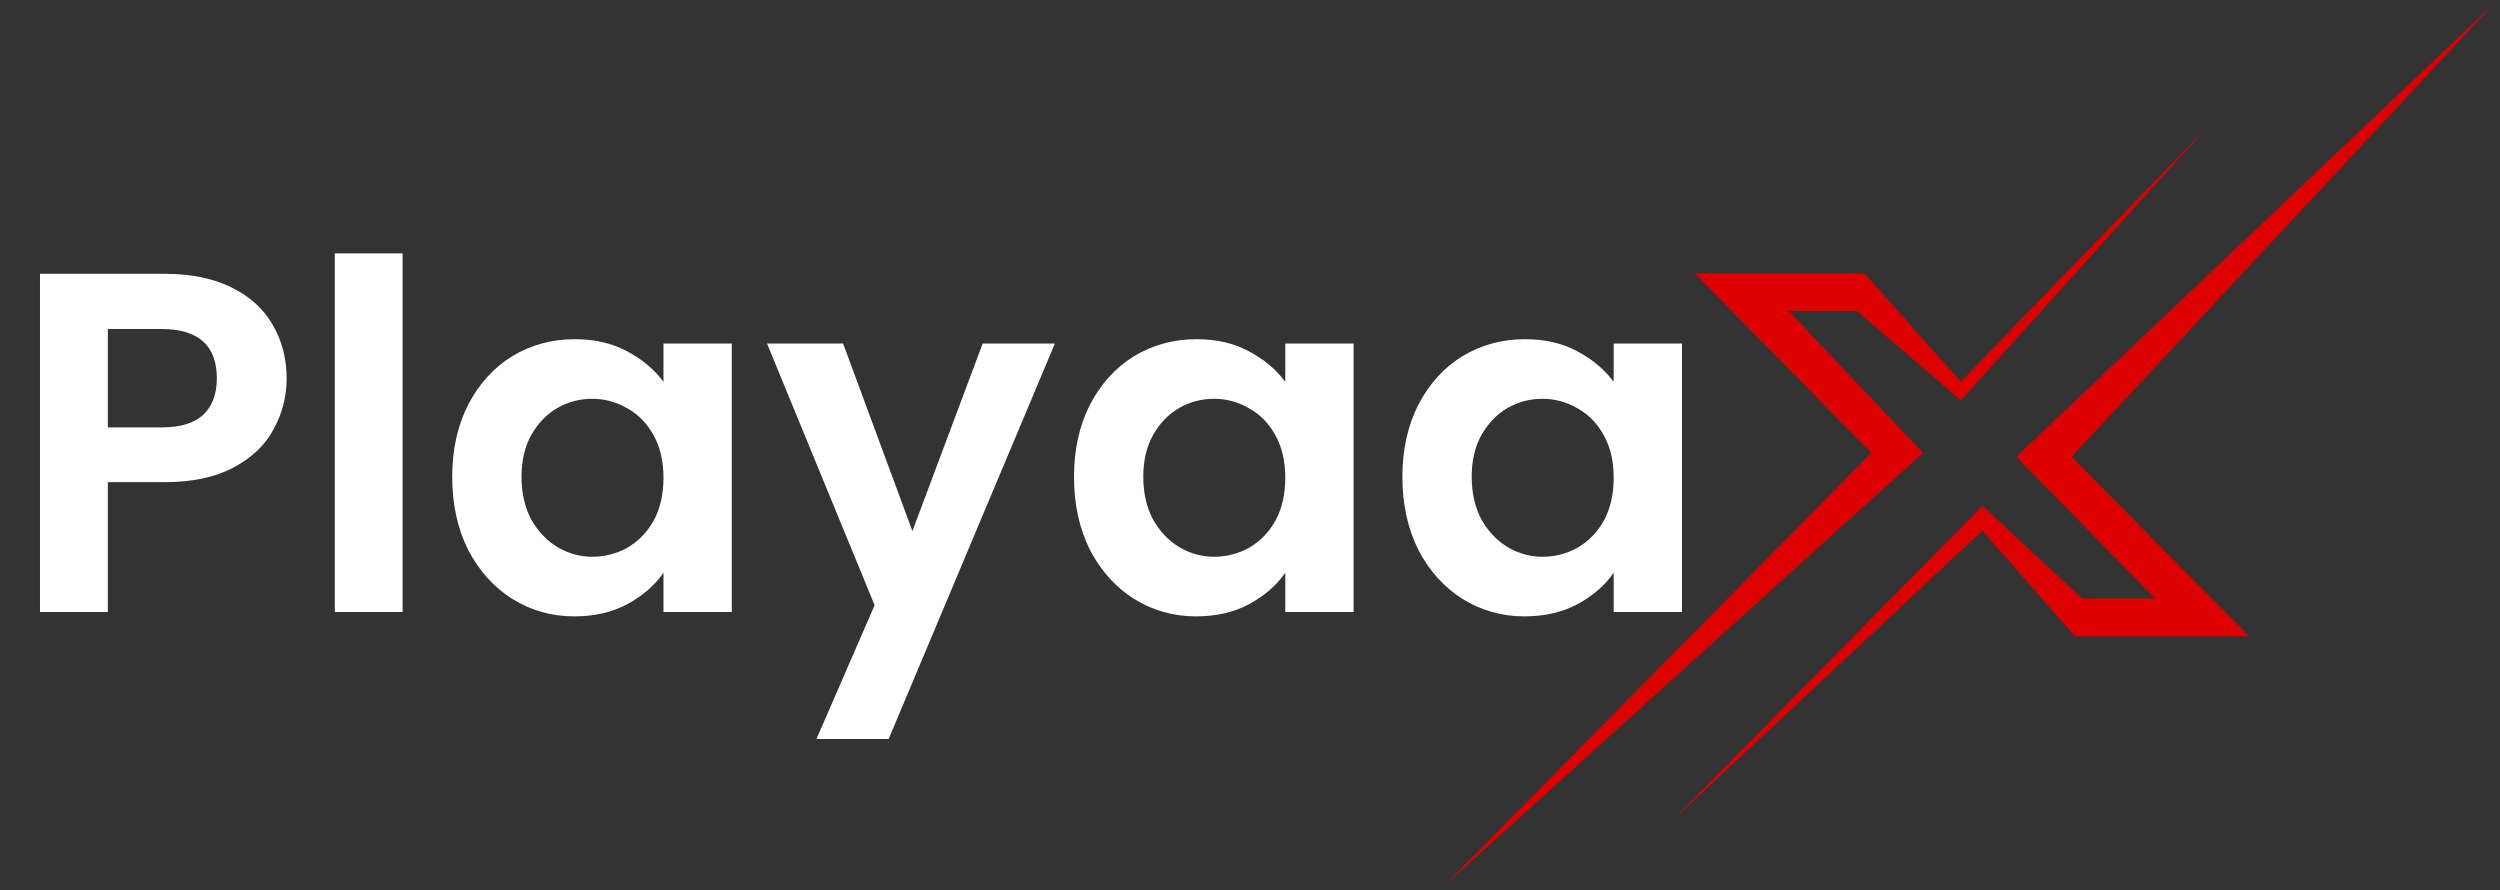 <svg width="146" height="52" viewBox="0 0 146 52" fill="none" xmlns="http://www.w3.org/2000/svg">
<rect x="0" y="0" width="146" height="52" fill="#333333" stroke="none"/>
<path d="M16.739 22.102C16.739 23.158 16.484 24.148 15.975 25.073C15.484 25.997 14.701 26.742 13.626 27.308C12.569 27.874 11.23 28.157 9.608 28.157H6.297V35.741H2.335V15.989H9.608C11.136 15.989 12.438 16.253 13.513 16.781C14.588 17.31 15.39 18.036 15.918 18.96C16.465 19.885 16.739 20.932 16.739 22.102ZM9.438 24.96C10.532 24.96 11.343 24.714 11.871 24.224C12.4 23.715 12.664 23.007 12.664 22.102C12.664 20.177 11.588 19.215 9.438 19.215H6.297V24.96H9.438ZM23.513 14.8V35.741H19.552V14.8H23.513ZM26.409 27.846C26.409 26.261 26.72 24.856 27.343 23.63C27.984 22.403 28.843 21.46 29.918 20.8C31.012 20.14 32.229 19.809 33.568 19.809C34.738 19.809 35.757 20.045 36.625 20.517C37.511 20.988 38.219 21.583 38.747 22.3V20.064H42.737V35.741H38.747V33.449C38.238 34.185 37.53 34.798 36.625 35.289C35.738 35.76 34.71 35.996 33.54 35.996C32.219 35.996 31.012 35.656 29.918 34.977C28.843 34.298 27.984 33.345 27.343 32.119C26.72 30.874 26.409 29.45 26.409 27.846ZM38.747 27.903C38.747 26.941 38.558 26.12 38.181 25.441C37.804 24.743 37.294 24.214 36.653 23.856C36.011 23.479 35.323 23.29 34.587 23.29C33.851 23.29 33.172 23.469 32.55 23.828C31.927 24.186 31.418 24.714 31.022 25.412C30.644 26.092 30.456 26.903 30.456 27.846C30.456 28.789 30.644 29.619 31.022 30.336C31.418 31.034 31.927 31.572 32.55 31.949C33.191 32.327 33.87 32.515 34.587 32.515C35.323 32.515 36.011 32.336 36.653 31.978C37.294 31.6 37.804 31.072 38.181 30.393C38.558 29.695 38.747 28.865 38.747 27.903ZM61.605 20.064L51.898 43.156H47.682L51.078 35.345L44.795 20.064H49.238L53.285 31.015L57.388 20.064H61.605ZM62.722 27.846C62.722 26.261 63.033 24.856 63.655 23.63C64.297 22.403 65.155 21.46 66.231 20.8C67.325 20.14 68.542 19.809 69.881 19.809C71.051 19.809 72.07 20.045 72.937 20.517C73.824 20.988 74.531 21.583 75.06 22.3V20.064H79.05V35.741H75.06V33.449C74.55 34.185 73.843 34.798 72.937 35.289C72.051 35.76 71.022 35.996 69.853 35.996C68.532 35.996 67.325 35.656 66.231 34.977C65.155 34.298 64.297 33.345 63.655 32.119C63.033 30.874 62.722 29.45 62.722 27.846ZM75.06 27.903C75.06 26.941 74.871 26.12 74.494 25.441C74.116 24.743 73.607 24.214 72.966 23.856C72.324 23.479 71.636 23.29 70.9 23.29C70.164 23.29 69.485 23.469 68.862 23.828C68.24 24.186 67.73 24.714 67.334 25.412C66.957 26.092 66.768 26.903 66.768 27.846C66.768 28.789 66.957 29.619 67.334 30.336C67.73 31.034 68.24 31.572 68.862 31.949C69.504 32.327 70.183 32.515 70.9 32.515C71.636 32.515 72.324 32.336 72.966 31.978C73.607 31.6 74.116 31.072 74.494 30.393C74.871 29.695 75.06 28.865 75.06 27.903ZM81.9 27.846C81.9 26.261 82.212 24.856 82.834 23.63C83.476 22.403 84.334 21.46 85.409 20.8C86.504 20.14 87.72 19.809 89.06 19.809C90.23 19.809 91.248 20.045 92.116 20.517C93.003 20.988 93.71 21.583 94.239 22.3V20.064H98.229V35.741H94.239V33.449C93.729 34.185 93.022 34.798 92.116 35.289C91.229 35.76 90.201 35.996 89.032 35.996C87.711 35.996 86.504 35.656 85.409 34.977C84.334 34.298 83.476 33.345 82.834 32.119C82.212 30.874 81.9 29.45 81.9 27.846ZM94.239 27.903C94.239 26.941 94.05 26.12 93.672 25.441C93.295 24.743 92.786 24.214 92.144 23.856C91.503 23.479 90.814 23.29 90.079 23.29C89.343 23.29 88.664 23.469 88.041 23.828C87.419 24.186 86.909 24.714 86.513 25.412C86.136 26.092 85.947 26.903 85.947 27.846C85.947 28.789 86.136 29.619 86.513 30.336C86.909 31.034 87.419 31.572 88.041 31.949C88.683 32.327 89.362 32.515 90.079 32.515C90.814 32.515 91.503 32.336 92.144 31.978C92.786 31.6 93.295 31.072 93.672 30.393C94.05 29.695 94.239 28.865 94.239 27.903Z" fill="white"/>
<path d="M109.289 26.448L84.322 51.742L112.304 26.448L104.463 18.17H108.456L114.51 23.381L128.91 7.408L114.51 22.287L108.881 15.964H98.967L109.289 26.448Z" fill="#DD0000"/>
<path d="M120.983 26.674L145.613 0.245L117.753 26.674L125.851 34.951H121.601L115.772 29.545L97.582 47.998L115.772 30.99L121.176 37.158H131.343L120.983 26.674Z" fill="#DD0000"/>
</svg>
